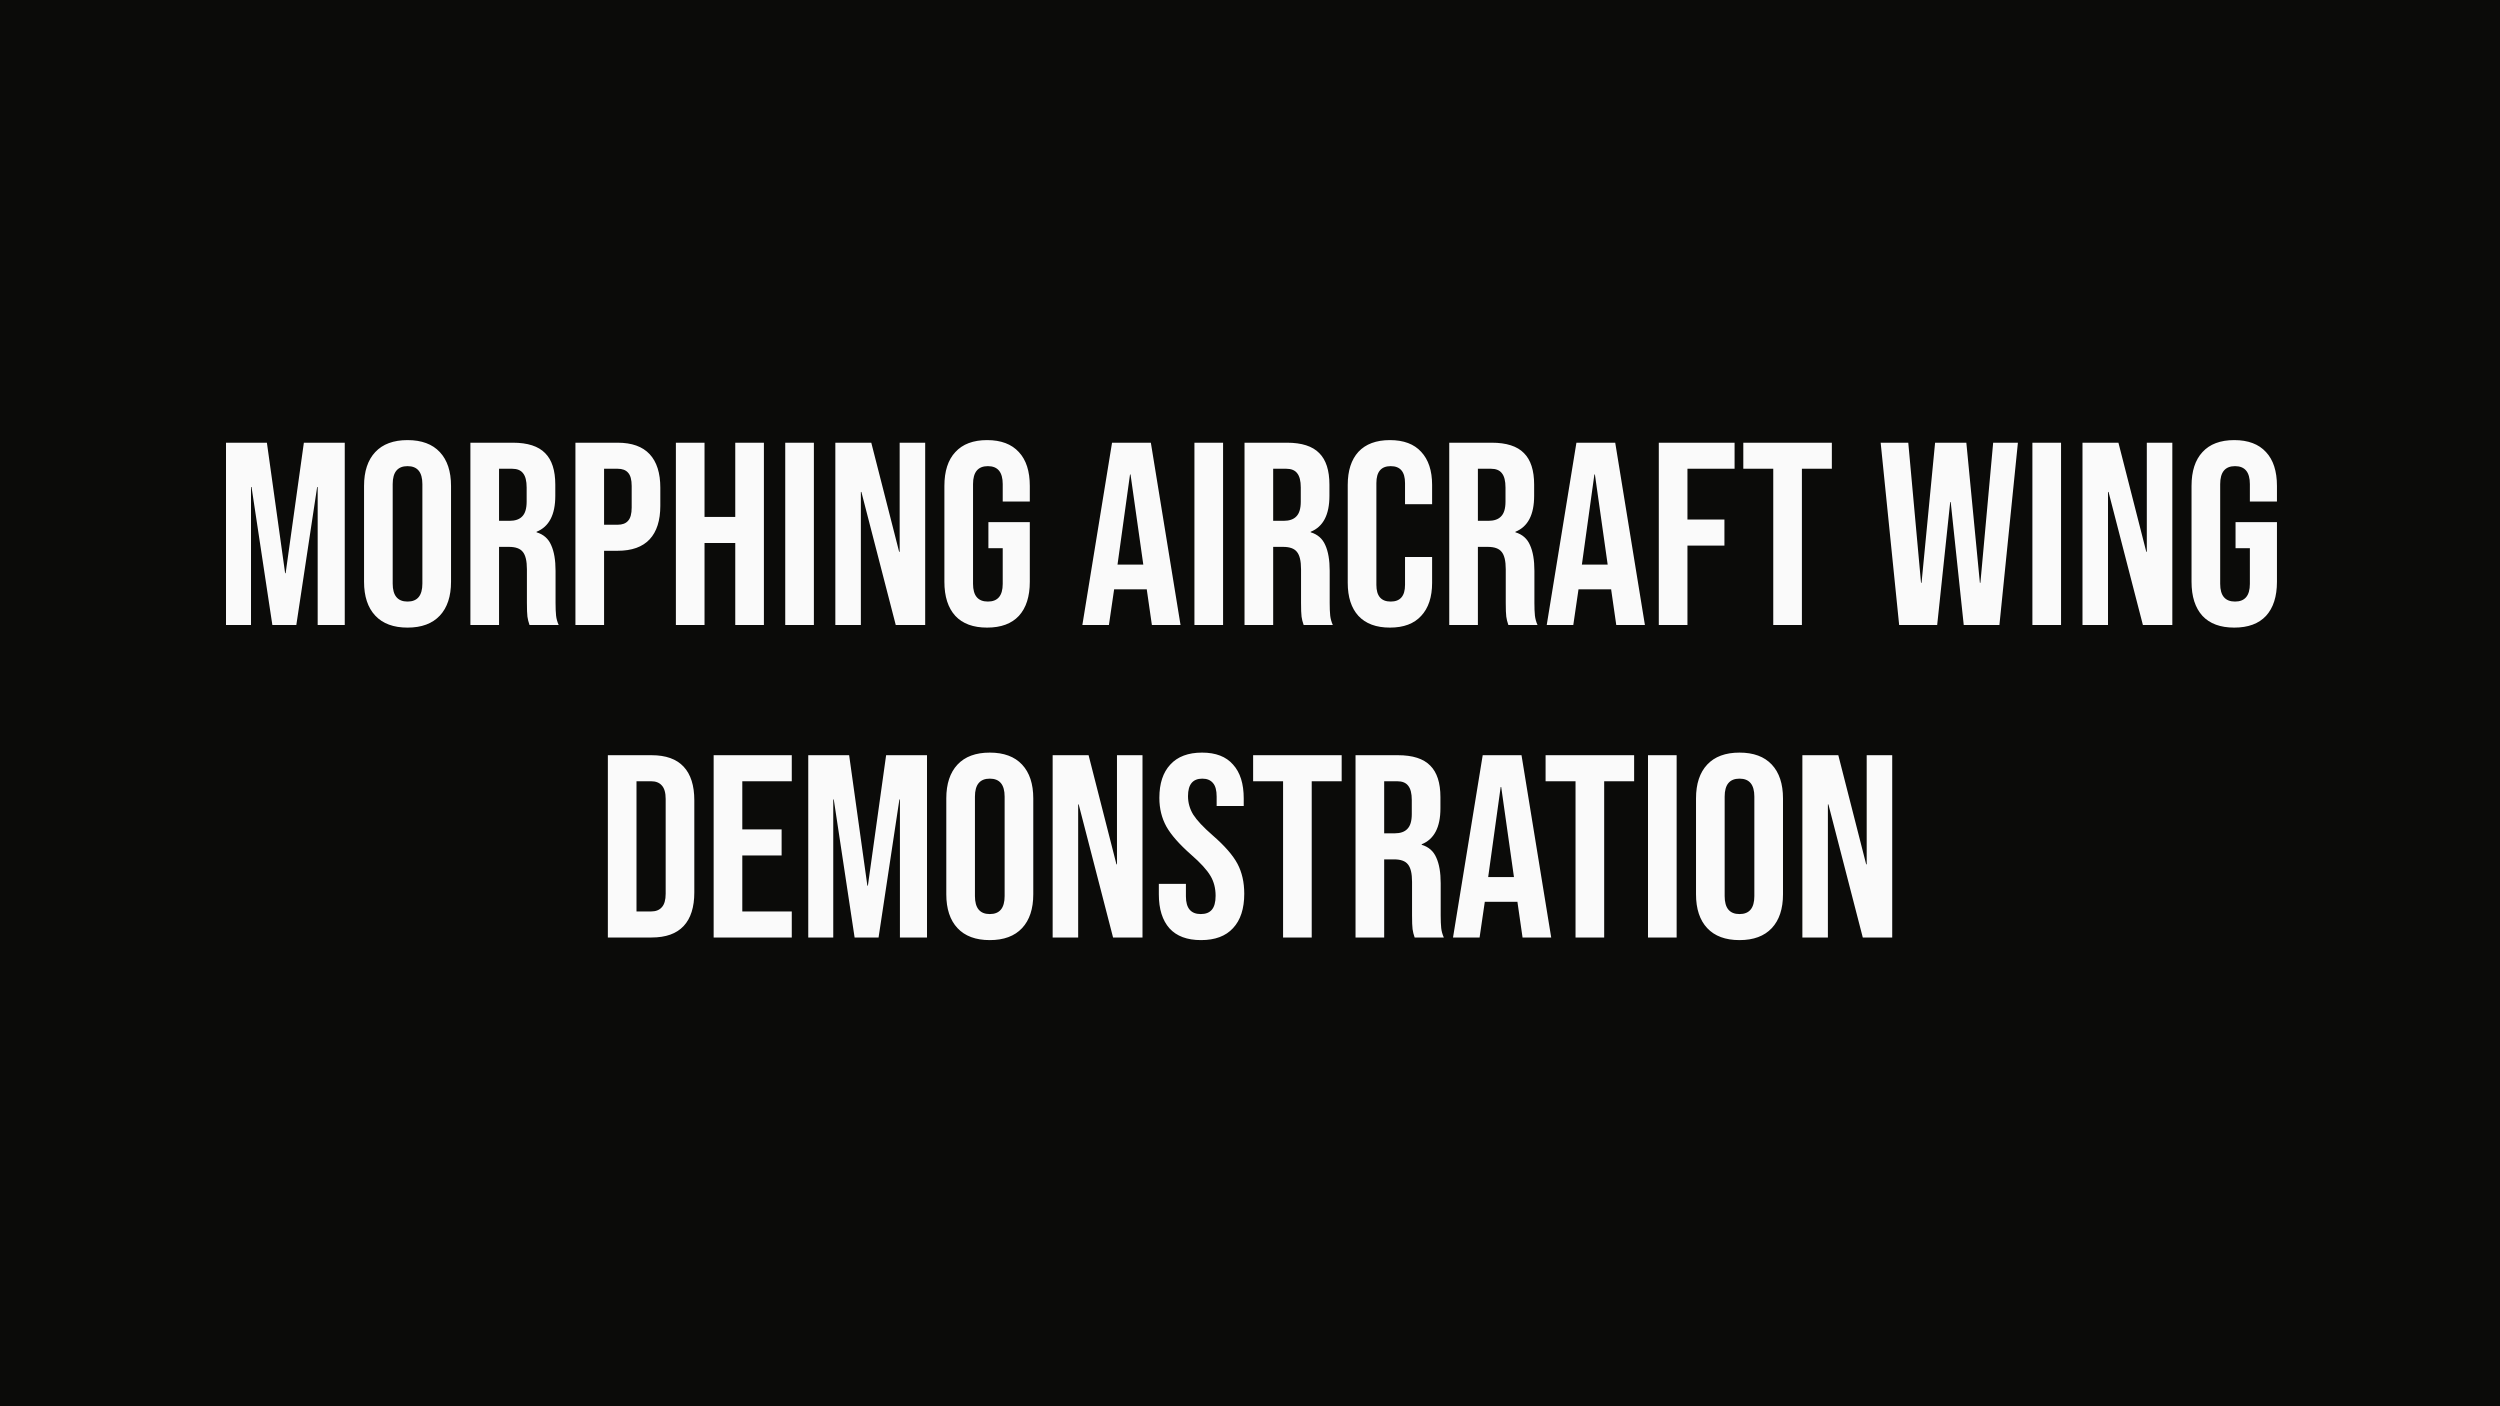 <svg width="1920" height="1080" viewBox="0 0 1920 1080" fill="none" xmlns="http://www.w3.org/2000/svg">
<rect width="1920" height="1080" fill="#0B0B09"/>
<path d="M173.571 340H204.971L218.971 440.2H219.371L233.371 340H264.771V480H243.971V374H243.571L227.571 480H209.171L193.171 374H192.771V480H173.571V340ZM312.988 482C302.188 482 293.922 478.933 288.188 472.8C282.455 466.667 279.588 458 279.588 446.8V373.2C279.588 362 282.455 353.333 288.188 347.2C293.922 341.067 302.188 338 312.988 338C323.788 338 332.055 341.067 337.788 347.2C343.522 353.333 346.388 362 346.388 373.2V446.8C346.388 458 343.522 466.667 337.788 472.8C332.055 478.933 323.788 482 312.988 482ZM312.988 462C320.588 462 324.388 457.4 324.388 448.2V371.8C324.388 362.6 320.588 358 312.988 358C305.388 358 301.588 362.6 301.588 371.8V448.2C301.588 457.4 305.388 462 312.988 462ZM361.266 340H393.866C405.2 340 413.466 342.667 418.666 348C423.866 353.2 426.466 361.267 426.466 372.2V380.8C426.466 395.333 421.666 404.533 412.066 408.4V408.8C417.4 410.4 421.133 413.667 423.266 418.6C425.533 423.533 426.666 430.133 426.666 438.4V463C426.666 467 426.8 470.267 427.066 472.8C427.333 475.2 428 477.6 429.066 480H406.666C405.866 477.733 405.333 475.6 405.066 473.6C404.8 471.6 404.666 468 404.666 462.8V437.2C404.666 430.8 403.6 426.333 401.466 423.8C399.466 421.267 395.933 420 390.866 420H383.266V480H361.266V340ZM391.266 400C395.666 400 398.933 398.867 401.066 396.6C403.333 394.333 404.466 390.533 404.466 385.2V374.4C404.466 369.333 403.533 365.667 401.666 363.4C399.933 361.133 397.133 360 393.266 360H383.266V400H391.266ZM441.93 340H474.33C485.264 340 493.464 342.933 498.93 348.8C504.397 354.667 507.13 363.267 507.13 374.6V388.4C507.13 399.733 504.397 408.333 498.93 414.2C493.464 420.067 485.264 423 474.33 423H463.93V480H441.93V340ZM474.33 403C477.93 403 480.597 402 482.33 400C484.197 398 485.13 394.6 485.13 389.8V373.2C485.13 368.4 484.197 365 482.33 363C480.597 361 477.93 360 474.33 360H463.93V403H474.33ZM519.079 340H541.079V397H564.679V340H586.679V480H564.679V417H541.079V480H519.079V340ZM603.063 340H625.063V480H603.063V340ZM641.54 340H669.14L690.54 423.8H690.94V340H710.54V480H687.94L661.54 377.8H661.14V480H641.54V340ZM758.091 482C747.425 482 739.291 479 733.691 473C728.091 466.867 725.291 458.133 725.291 446.8V373.2C725.291 361.867 728.091 353.2 733.691 347.2C739.291 341.067 747.425 338 758.091 338C768.758 338 776.891 341.067 782.491 347.2C788.091 353.2 790.891 361.867 790.891 373.2V385.2H770.091V371.8C770.091 362.6 766.291 358 758.691 358C751.091 358 747.291 362.6 747.291 371.8V448.4C747.291 457.467 751.091 462 758.691 462C766.291 462 770.091 457.467 770.091 448.4V421H759.091V401H790.891V446.8C790.891 458.133 788.091 466.867 782.491 473C776.891 479 768.758 482 758.091 482ZM854.048 340H883.848L906.648 480H884.648L880.648 452.2V452.6H855.648L851.648 480H831.248L854.048 340ZM878.048 433.6L868.248 364.4H867.848L858.248 433.6H878.048ZM917.321 340H939.321V480H917.321V340ZM955.798 340H988.398C999.731 340 1008 342.667 1013.2 348C1018.4 353.2 1021 361.267 1021 372.2V380.8C1021 395.333 1016.2 404.533 1006.6 408.4V408.8C1011.93 410.4 1015.66 413.667 1017.8 418.6C1020.06 423.533 1021.2 430.133 1021.2 438.4V463C1021.2 467 1021.33 470.267 1021.6 472.8C1021.86 475.2 1022.53 477.6 1023.6 480H1001.2C1000.4 477.733 999.864 475.6 999.598 473.6C999.331 471.6 999.198 468 999.198 462.8V437.2C999.198 430.8 998.131 426.333 995.998 423.8C993.998 421.267 990.464 420 985.398 420H977.798V480H955.798V340ZM985.798 400C990.198 400 993.464 398.867 995.598 396.6C997.864 394.333 998.998 390.533 998.998 385.2V374.4C998.998 369.333 998.064 365.667 996.198 363.4C994.464 361.133 991.664 360 987.798 360H977.798V400H985.798ZM1067.46 482C1056.93 482 1048.86 479 1043.26 473C1037.8 467 1035.06 458.533 1035.06 447.6V372.4C1035.06 361.467 1037.8 353 1043.26 347C1048.86 341 1056.93 338 1067.46 338C1078 338 1086 341 1091.46 347C1097.06 353 1099.86 361.467 1099.86 372.4V387.2H1079.06V371C1079.06 362.333 1075.4 358 1068.06 358C1060.73 358 1057.06 362.333 1057.06 371V449.2C1057.06 457.733 1060.73 462 1068.06 462C1075.4 462 1079.06 457.733 1079.06 449.2V427.8H1099.86V447.6C1099.86 458.533 1097.06 467 1091.46 473C1086 479 1078 482 1067.46 482ZM1113.02 340H1145.62C1156.96 340 1165.22 342.667 1170.42 348C1175.62 353.2 1178.22 361.267 1178.22 372.2V380.8C1178.22 395.333 1173.42 404.533 1163.82 408.4V408.8C1169.16 410.4 1172.89 413.667 1175.02 418.6C1177.29 423.533 1178.42 430.133 1178.42 438.4V463C1178.42 467 1178.56 470.267 1178.82 472.8C1179.09 475.2 1179.76 477.6 1180.82 480H1158.42C1157.62 477.733 1157.09 475.6 1156.82 473.6C1156.56 471.6 1156.42 468 1156.42 462.8V437.2C1156.42 430.8 1155.36 426.333 1153.22 423.8C1151.22 421.267 1147.69 420 1142.62 420H1135.02V480H1113.02V340ZM1143.02 400C1147.42 400 1150.69 398.867 1152.82 396.6C1155.09 394.333 1156.22 390.533 1156.22 385.2V374.4C1156.22 369.333 1155.29 365.667 1153.42 363.4C1151.69 361.133 1148.89 360 1145.02 360H1135.02V400H1143.02ZM1210.69 340H1240.49L1263.29 480H1241.29L1237.29 452.2V452.6H1212.29L1208.29 480H1187.89L1210.69 340ZM1234.69 433.6L1224.89 364.4H1224.49L1214.89 433.6H1234.69ZM1273.96 340H1332.16V360H1295.96V399H1324.36V419H1295.96V480H1273.96V340ZM1361.86 360H1338.86V340H1406.86V360H1383.86V480H1361.86V360ZM1444.35 340H1465.55L1475.35 447.6H1475.75L1486.15 340H1510.15L1520.55 447.6H1520.95L1530.75 340H1549.75L1535.55 480H1508.15L1498.15 385.6H1497.75L1487.75 480H1458.55L1444.35 340ZM1560.88 340H1582.88V480H1560.88V340ZM1599.35 340H1626.95L1648.35 423.8H1648.75V340H1668.35V480H1645.75L1619.35 377.8H1618.95V480H1599.35V340ZM1715.9 482C1705.24 482 1697.1 479 1691.5 473C1685.9 466.867 1683.1 458.133 1683.1 446.8V373.2C1683.1 361.867 1685.9 353.2 1691.5 347.2C1697.1 341.067 1705.24 338 1715.9 338C1726.57 338 1734.7 341.067 1740.3 347.2C1745.9 353.2 1748.7 361.867 1748.7 373.2V385.2H1727.9V371.8C1727.9 362.6 1724.1 358 1716.5 358C1708.9 358 1705.1 362.6 1705.1 371.8V448.4C1705.1 457.467 1708.9 462 1716.5 462C1724.1 462 1727.9 457.467 1727.9 448.4V421H1716.9V401H1748.7V446.8C1748.7 458.133 1745.9 466.867 1740.3 473C1734.7 479 1726.57 482 1715.9 482ZM466.833 580H500.433C511.366 580 519.566 582.933 525.033 588.8C530.499 594.667 533.233 603.267 533.233 614.6V685.4C533.233 696.733 530.499 705.333 525.033 711.2C519.566 717.067 511.366 720 500.433 720H466.833V580ZM500.033 700C503.633 700 506.366 698.933 508.233 696.8C510.233 694.667 511.233 691.2 511.233 686.4V613.6C511.233 608.8 510.233 605.333 508.233 603.2C506.366 601.067 503.633 600 500.033 600H488.833V700H500.033ZM548.083 580H608.083V600H570.083V637H600.283V657H570.083V700H608.083V720H548.083V580ZM620.739 580H652.139L666.139 680.2H666.539L680.539 580H711.939V720H691.139V614H690.739L674.739 720H656.339L640.339 614H639.939V720H620.739V580ZM760.156 722C749.356 722 741.09 718.933 735.356 712.8C729.623 706.667 726.756 698 726.756 686.8V613.2C726.756 602 729.623 593.333 735.356 587.2C741.09 581.067 749.356 578 760.156 578C770.956 578 779.223 581.067 784.956 587.2C790.69 593.333 793.556 602 793.556 613.2V686.8C793.556 698 790.69 706.667 784.956 712.8C779.223 718.933 770.956 722 760.156 722ZM760.156 702C767.756 702 771.556 697.4 771.556 688.2V611.8C771.556 602.6 767.756 598 760.156 598C752.556 598 748.756 602.6 748.756 611.8V688.2C748.756 697.4 752.556 702 760.156 702ZM808.434 580H836.034L857.434 663.8H857.834V580H877.434V720H854.834L828.434 617.8H828.034V720H808.434V580ZM922.386 722C911.719 722 903.653 719 898.186 713C892.719 706.867 889.986 698.133 889.986 686.8V678.8H910.786V688.4C910.786 697.467 914.586 702 922.186 702C925.919 702 928.719 700.933 930.586 698.8C932.586 696.533 933.586 692.933 933.586 688C933.586 682.133 932.253 677 929.586 672.6C926.919 668.067 921.986 662.667 914.786 656.4C905.719 648.4 899.386 641.2 895.786 634.8C892.186 628.267 890.386 620.933 890.386 612.8C890.386 601.733 893.186 593.2 898.786 587.2C904.386 581.067 912.519 578 923.186 578C933.719 578 941.653 581.067 946.986 587.2C952.453 593.2 955.186 601.867 955.186 613.2V619H934.386V611.8C934.386 607 933.453 603.533 931.586 601.4C929.719 599.133 926.986 598 923.386 598C916.053 598 912.386 602.467 912.386 611.4C912.386 616.467 913.719 621.2 916.386 625.6C919.186 630 924.186 635.333 931.386 641.6C940.586 649.6 946.919 656.867 950.386 663.4C953.853 669.933 955.586 677.6 955.586 686.4C955.586 697.867 952.719 706.667 946.986 712.8C941.386 718.933 933.186 722 922.386 722ZM985.4 600H962.4V580H1030.4V600H1007.4V720H985.4V600ZM1041.05 580H1073.65C1084.98 580 1093.25 582.667 1098.45 588C1103.65 593.2 1106.25 601.267 1106.25 612.2V620.8C1106.25 635.333 1101.45 644.533 1091.85 648.4V648.8C1097.18 650.4 1100.92 653.667 1103.05 658.6C1105.32 663.533 1106.45 670.133 1106.45 678.4V703C1106.45 707 1106.58 710.267 1106.85 712.8C1107.12 715.2 1107.78 717.6 1108.85 720H1086.45C1085.65 717.733 1085.12 715.6 1084.85 713.6C1084.58 711.6 1084.45 708 1084.45 702.8V677.2C1084.45 670.8 1083.38 666.333 1081.25 663.8C1079.25 661.267 1075.72 660 1070.65 660H1063.05V720H1041.05V580ZM1071.05 640C1075.45 640 1078.72 638.867 1080.85 636.6C1083.12 634.333 1084.25 630.533 1084.25 625.2V614.4C1084.25 609.333 1083.32 605.667 1081.45 603.4C1079.72 601.133 1076.92 600 1073.05 600H1063.05V640H1071.05ZM1138.72 580H1168.52L1191.32 720H1169.32L1165.32 692.2V692.6H1140.32L1136.32 720H1115.92L1138.72 580ZM1162.72 673.6L1152.92 604.4H1152.52L1142.92 673.6H1162.72ZM1210.01 600H1187.01V580H1255.01V600H1232.01V720H1210.01V600ZM1265.66 580H1287.66V720H1265.66V580ZM1335.94 722C1325.14 722 1316.87 718.933 1311.14 712.8C1305.4 706.667 1302.54 698 1302.54 686.8V613.2C1302.54 602 1305.4 593.333 1311.14 587.2C1316.87 581.067 1325.14 578 1335.94 578C1346.74 578 1355 581.067 1360.74 587.2C1366.47 593.333 1369.34 602 1369.34 613.2V686.8C1369.34 698 1366.47 706.667 1360.74 712.8C1355 718.933 1346.74 722 1335.94 722ZM1335.94 702C1343.54 702 1347.34 697.4 1347.34 688.2V611.8C1347.34 602.6 1343.54 598 1335.94 598C1328.34 598 1324.54 602.6 1324.54 611.8V688.2C1324.54 697.4 1328.34 702 1335.94 702ZM1384.22 580H1411.82L1433.22 663.8H1433.62V580H1453.22V720H1430.62L1404.22 617.8H1403.82V720H1384.22V580Z" fill="#FAFAFA"/>
</svg>
